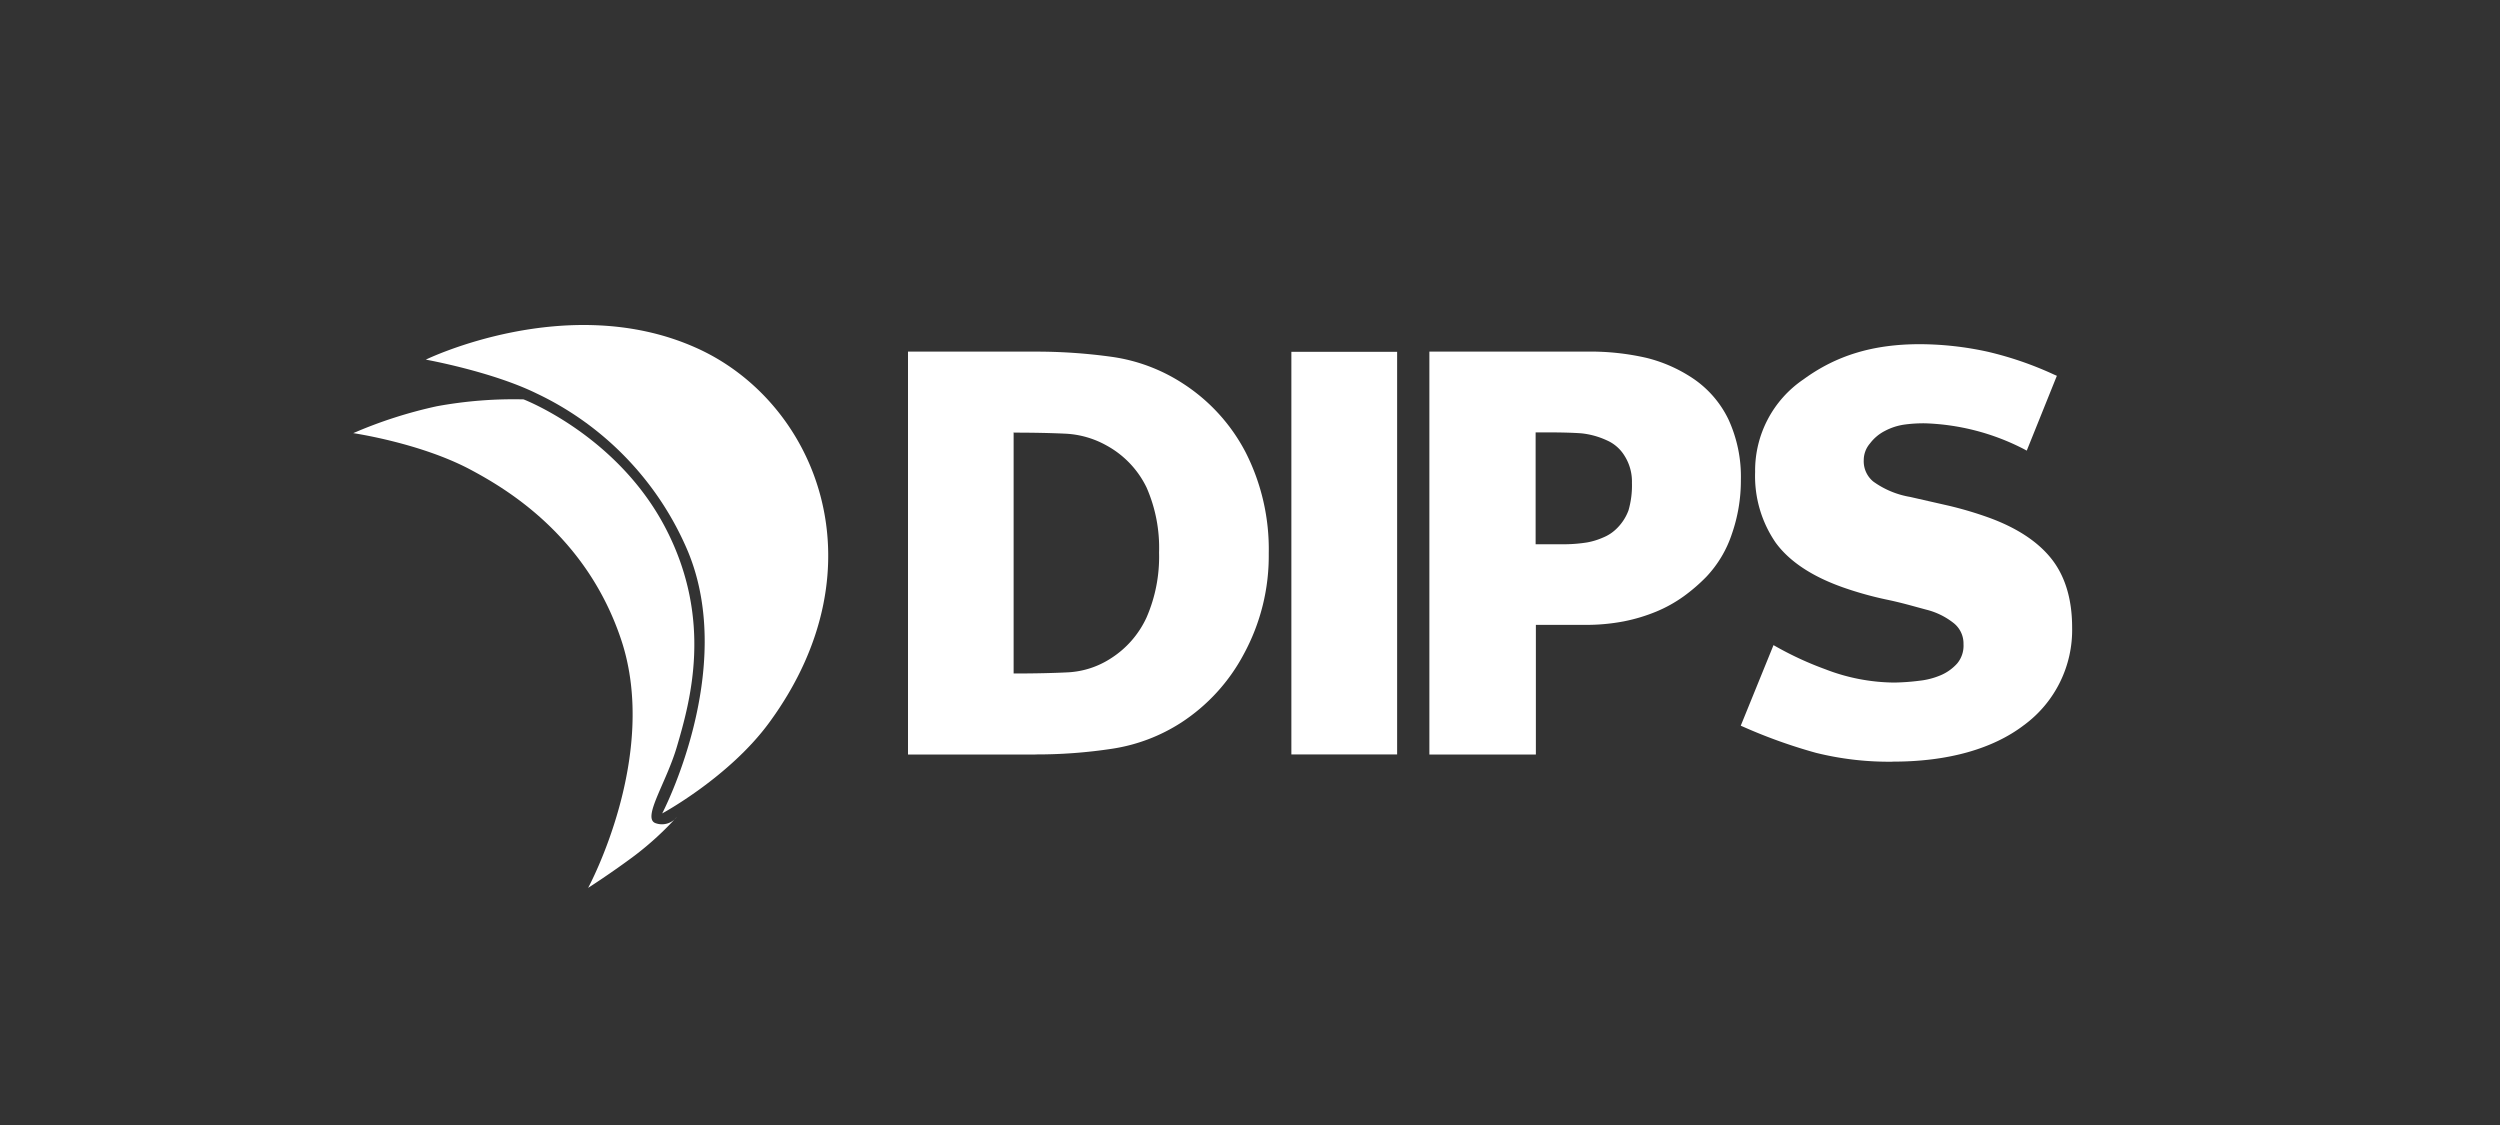 <svg id="Partner" xmlns="http://www.w3.org/2000/svg" viewBox="0 0 400 180"><rect x="0" y="0" width="400" height="180" fill="#333333" stroke="none"/><defs><style>.cls-1{fill:#fff;}</style></defs><title>jz17-partner-dips</title><path class="cls-1" d="M68.13,57.54s22.54-11,43-2c19.2,8.38,30.43,34.76,12,60-6.38,8.77-17.18,14.61-17.18,14.61s12-22.92,4.12-41.92A49.08,49.08,0,0,0,85.85,62.95c-7.18-3.52-17.72-5.41-17.72-5.41"/><path class="cls-1" d="M56.5,69.31A72.32,72.32,0,0,1,69.89,65,68.08,68.08,0,0,1,83.77,63.9s15.06,5.77,22.77,20.69c7.55,14.6,3.92,27.54,1.76,34.89-1.71,5.82-5.59,11.4-3.43,12.22a3,3,0,0,0,3.43-1,49.37,49.37,0,0,1-6.67,6.13c-3.79,2.84-7.53,5.23-7.53,5.23s11.5-21.19,5.27-39.76c-5.45-16.26-17.85-23.8-23.8-27-8.07-4.4-19.07-6-19.07-6"/><polygon class="cls-1" points="223.54 120.71 223 120.71 207.16 120.71 206.62 120.71 206.62 120.17 206.62 56.83 206.62 56.29 207.16 56.29 223 56.29 223.54 56.29 223.54 56.83 223.54 120.17 223.54 120.71"/><path class="cls-1" d="M165.66,120.72H145.28V56.26h20.2a87.74,87.74,0,0,1,12.59.86,28,28,0,0,1,11.15,4.21,29.08,29.08,0,0,1,10.06,11A34.21,34.21,0,0,1,203,88.56,32.87,32.87,0,0,1,199,104.67a29.63,29.63,0,0,1-10,10.94,28.11,28.11,0,0,1-11,4.18,80.29,80.29,0,0,1-12.45.92m-3.37-51.54v38.59c3.44,0,6.39-.07,8.77-.19a13.91,13.91,0,0,0,6.74-2.2,15.34,15.34,0,0,0,5.76-6.58,24.35,24.35,0,0,0,2-10.37A24,24,0,0,0,183.45,78a15.21,15.21,0,0,0-6.4-6.72,14.93,14.93,0,0,0-6.55-1.89c-2.31-.11-5.08-.17-8.22-.17"/><path class="cls-1" d="M245.7,120.72h-17V56.26h25.14a40,40,0,0,1,9.6,1,23.48,23.48,0,0,1,7.38,3.25,16.58,16.58,0,0,1,5.72,6.57,21.91,21.91,0,0,1,2,9.71,25.92,25.92,0,0,1-1.43,8.61A18.36,18.36,0,0,1,273,92.3a28.07,28.07,0,0,1-3.62,3.12,21.81,21.81,0,0,1-4.39,2.44,27.53,27.53,0,0,1-5.19,1.56,32,32,0,0,1-6.26.56h-7.8v20.73Zm0-33.64h.57c1.51,0,2.94,0,4.25,0a23.54,23.54,0,0,0,3.41-.29A11.24,11.24,0,0,0,256.5,86a6.55,6.55,0,0,0,2-1.27,7.89,7.89,0,0,0,2.06-3.07,14.37,14.37,0,0,0,.55-4.42,7.7,7.7,0,0,0-1.19-4.32,6.23,6.23,0,0,0-2.82-2.46A12.82,12.82,0,0,0,253,69.33c-1.37-.1-3.24-.15-5.56-.15H245.7Z"/><path class="cls-1" d="M302.92,121.87a48.38,48.38,0,0,1-12.38-1.42A83.83,83.83,0,0,1,279,116.32l-.48-.21.2-.49,4.81-11.83.23-.57.53.3a52.41,52.41,0,0,0,7.73,3.55,31.11,31.11,0,0,0,11,2.14,36,36,0,0,0,4.07-.29,12,12,0,0,0,3.44-.89,7.43,7.43,0,0,0,2.63-1.89,4.42,4.42,0,0,0,1-3.07,4.17,4.17,0,0,0-1.67-3.45,11.47,11.47,0,0,0-4.27-2.07l-1.66-.45c-1.49-.41-2.9-.79-4.68-1.16A56.05,56.05,0,0,1,294.93,94c-5-1.76-8.63-4.17-10.82-7.17a18.78,18.78,0,0,1-3.29-11.3,17.64,17.64,0,0,1,7.75-14.84c5.24-3.83,11.14-5.62,18.59-5.62A51.21,51.21,0,0,1,318,56.27a55.13,55.13,0,0,1,10.62,3.65l.48.21-.2.49-4.39,10.91-.23.57-.54-.29A37,37,0,0,0,308,67.73a22.59,22.59,0,0,0-3.42.22,9.59,9.59,0,0,0-3,1,6.92,6.92,0,0,0-2.38,2,4.08,4.08,0,0,0-1,2.66,4.19,4.19,0,0,0,1.53,3.44,14.08,14.08,0,0,0,5.9,2.46l6.15,1.4a59,59,0,0,1,6.38,1.89c4.48,1.62,7.86,3.83,10.05,6.58s3.33,6.46,3.33,11A18.87,18.87,0,0,1,323.86,116c-5,3.83-12.2,5.86-20.94,5.86"/></svg>